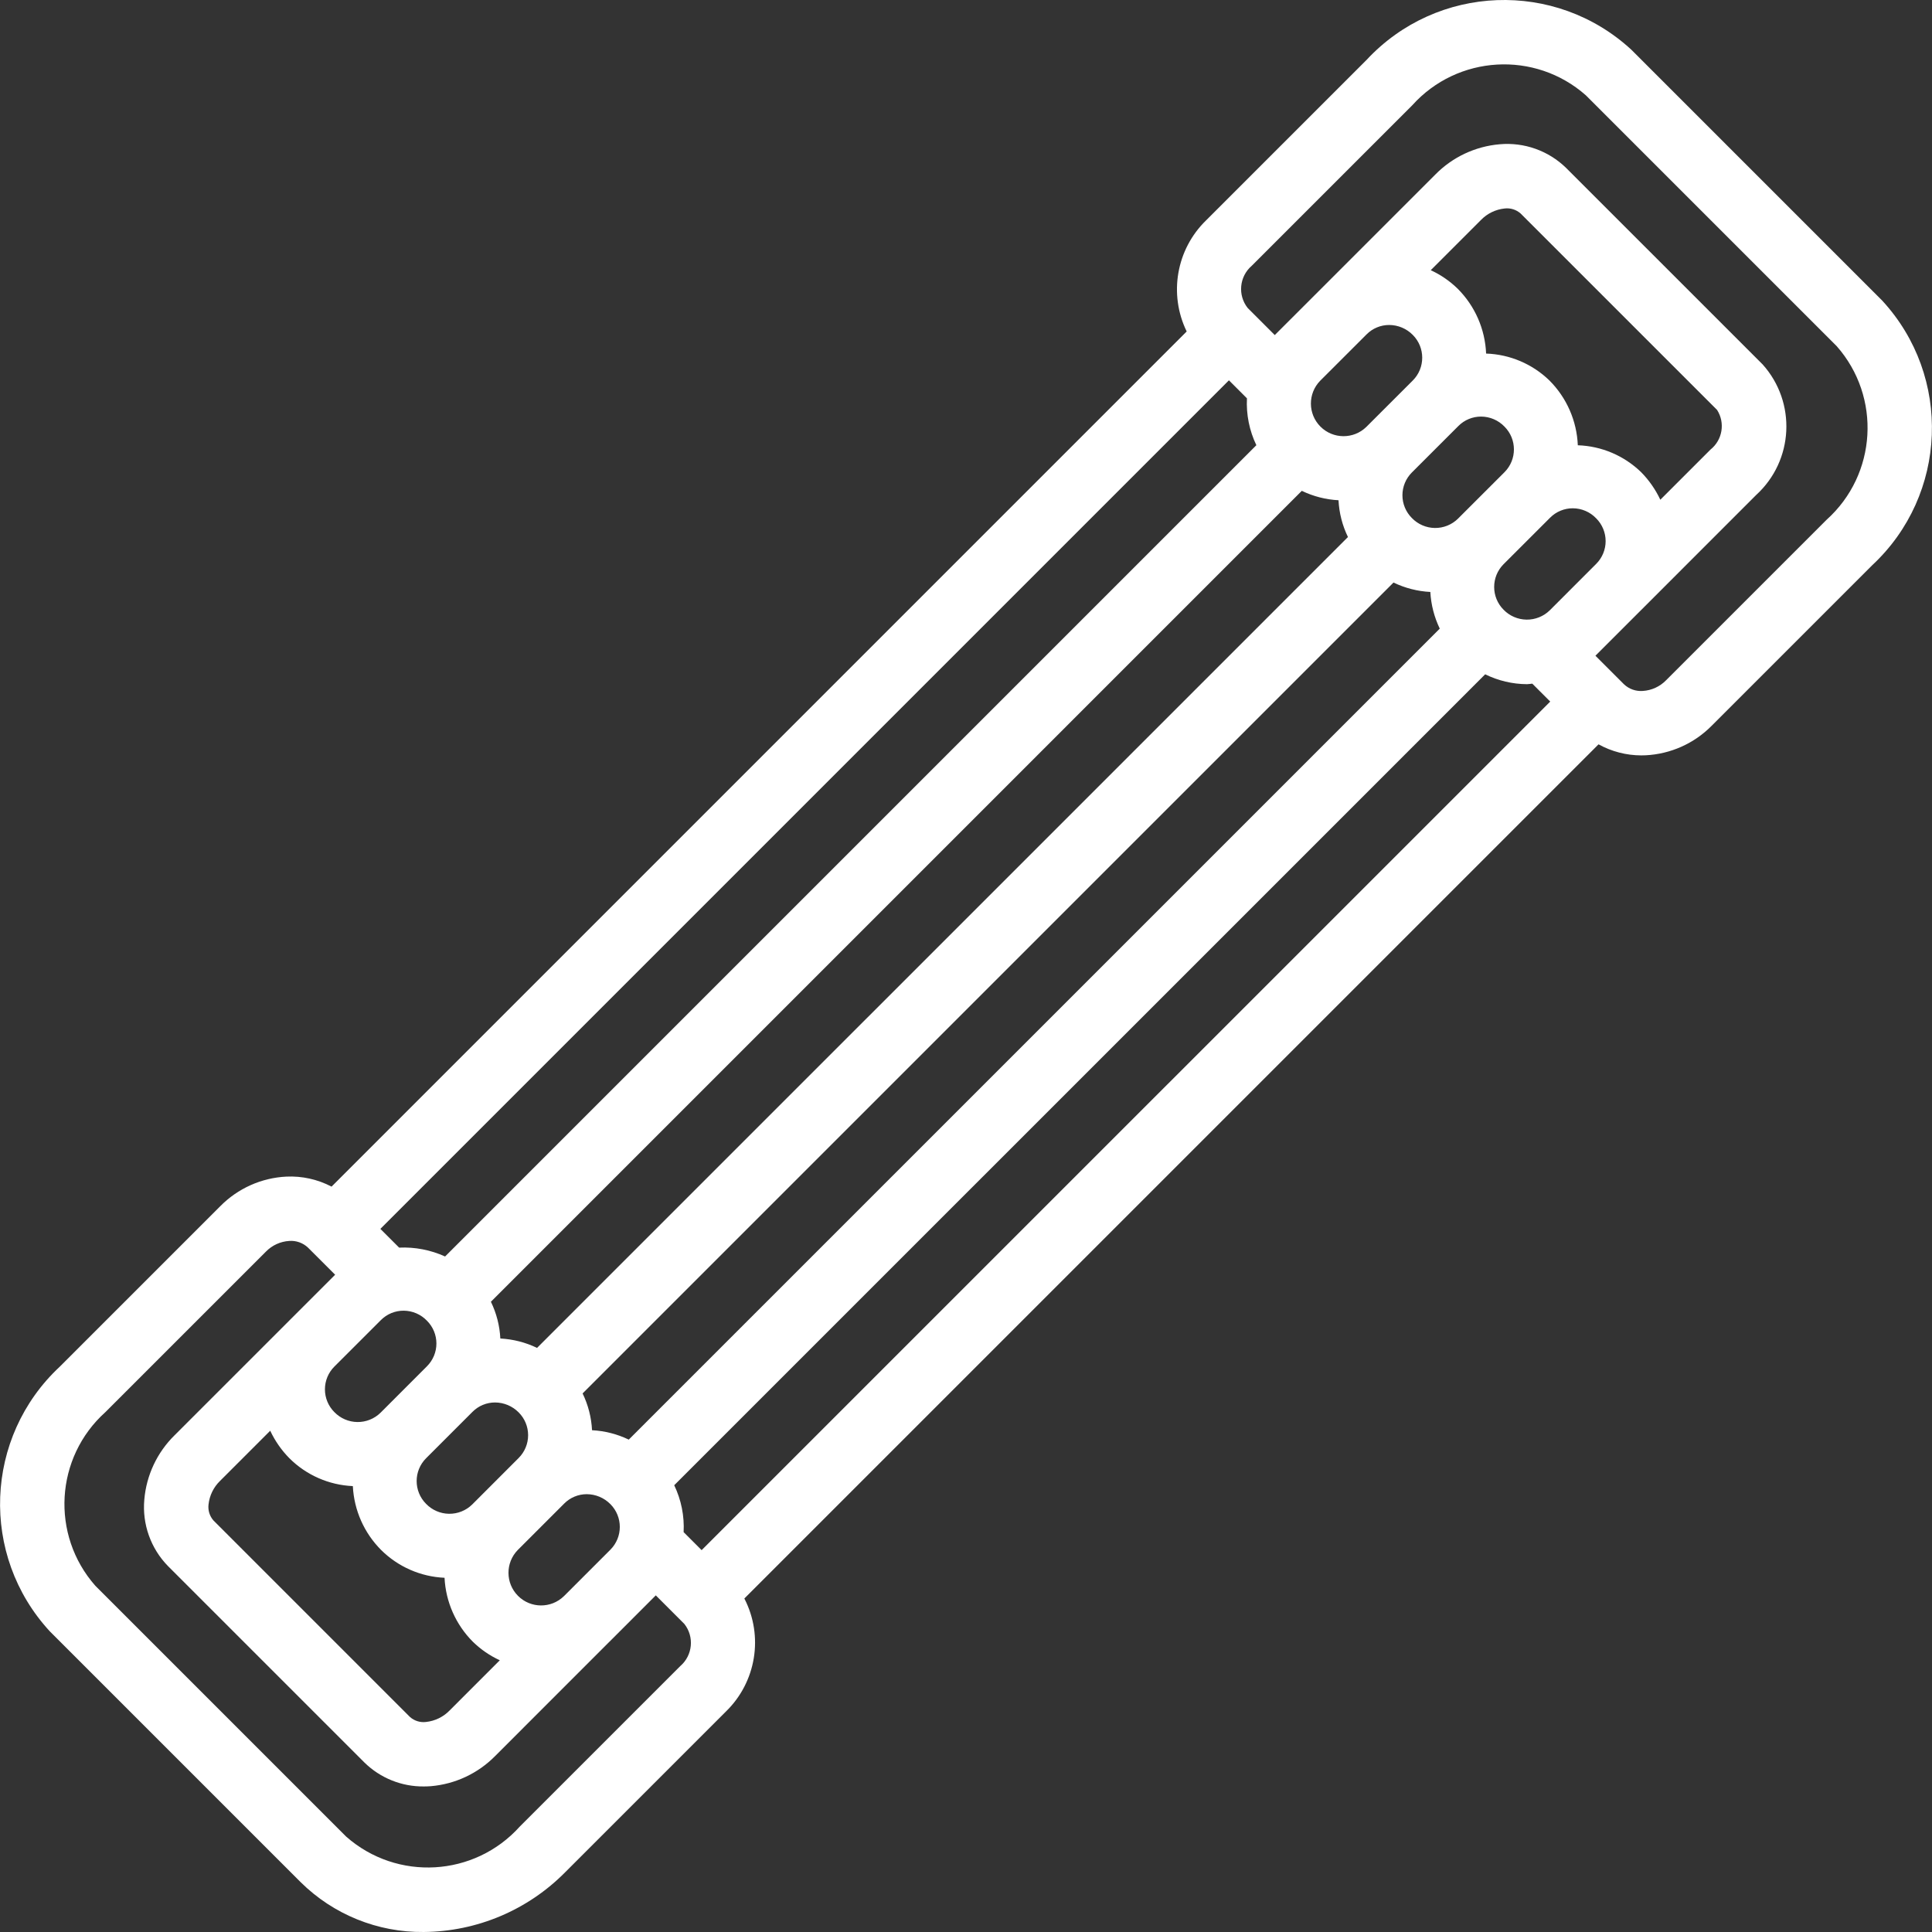 <?xml version="1.0" encoding="iso-8859-1"?>
<!-- Generator: Adobe Illustrator 19.0.0, SVG Export Plug-In . SVG Version: 6.00 Build 0)  -->
<svg xmlns="http://www.w3.org/2000/svg" xmlns:xlink="http://www.w3.org/1999/xlink" version="1.1" id="Capa_1" x="0px" y="0px" viewBox="0 0 511.926 511.926" style="enable-background:new 0 0 511.926 511.926;" xml:space="preserve" width="512px" height="512px">
<rect x="0" y="0" width="511.926" height="511.926" fill="#333333" stroke="none"/>
<g>
	<g>
		<path d="M498.738,79.653l-66.475-66.475c-20.131-18.566-51.483-17.371-70.142,2.675l-42.526,42.52    c-7.9,7.675-9.98,19.555-5.158,29.458L87.853,314.421c-3.691-1.931-7.829-2.846-11.99-2.652    c-6.597,0.329-12.832,3.118-17.475,7.817l-42.525,42.521c-20.037,18.661-21.233,50.005-2.675,70.138l66.475,66.475    c8.671,8.578,20.412,13.332,32.608,13.204c14.121-0.112,27.62-5.823,37.533-15.879l42.525-42.521    c8.06-7.816,10.052-19.988,4.903-29.965l226.336-226.331c3.462,1.911,7.349,2.919,11.304,2.93c0.4,0,0.792-0.009,1.192-0.029    c6.597-0.329,12.832-3.118,17.475-7.817l42.525-42.521C516.101,131.13,517.296,99.786,498.738,79.653z M325.632,100.772    l4.775,4.775c-0.22,4.283,0.637,8.553,2.494,12.419L117.936,332.934c-3.816-1.735-7.99-2.541-12.178-2.351l-4.97-4.965    L325.632,100.772z M418.076,117.984c-0.264-6.464-2.949-12.593-7.521-17.169c-4.513-4.379-10.494-6.921-16.778-7.131    c-0.264-6.465-2.949-12.595-7.521-17.173c-2.082-2.037-4.5-3.7-7.147-4.916l13.305-13.305c1.665-1.717,3.88-2.795,6.258-3.046    c1.534-0.184,3.073,0.293,4.233,1.313l52.075,52.067c2.186,3.43,1.435,7.956-1.742,10.496l-13.297,13.3    c-1.268-2.706-2.988-5.177-5.087-7.305C430.344,120.734,424.361,118.191,418.076,117.984z M425.447,143.38    c0,2.263-0.899,4.432-2.5,6.031l-12.308,12.312c-1.641,1.605-3.855,2.491-6.15,2.461c-2.296-0.03-4.485-0.974-6.083-2.623    c-3.325-3.335-3.325-8.732,0-12.067l12.325-12.317c1.594-1.604,3.764-2.503,6.025-2.496c2.341,0.01,4.576,0.973,6.192,2.667    C424.547,138.948,425.447,141.118,425.447,143.38z M386.43,112.878c1.594-1.604,3.764-2.503,6.025-2.496    c2.339,0.011,4.573,0.97,6.192,2.658c3.332,3.333,3.335,8.734,0.008,12.071l-12.317,12.308v0.004    c-1.637,1.615-3.852,2.507-6.151,2.475s-4.49-0.983-6.082-2.642c-1.6-1.597-2.499-3.765-2.5-6.025    c-0.001-2.26,0.896-4.429,2.494-6.028l0.006-0.005v-0.004L386.43,112.878z M166.605,381.457c-3.046-1.467-6.354-2.313-9.731-2.489    c-0.169-3.384-1.019-6.7-2.5-9.747l214.867-214.863c3.054,1.473,6.372,2.322,9.758,2.496c0.185,3.371,1.034,6.673,2.498,9.715    L166.605,381.457z M93.493,393.775c0.314,6.376,2.985,12.409,7.495,16.928c4.489,4.461,10.481,7.087,16.804,7.364    c0.312,6.381,2.984,12.418,7.496,16.941c2.081,2.039,4.499,3.702,7.147,4.918l-13.297,13.299c-1.667,1.72-3.885,2.799-6.267,3.05    c-1.534,0.186-3.074-0.292-4.233-1.313l-52.067-52.07c-1.022-1.159-1.501-2.699-1.317-4.233c0.255-2.378,1.334-4.592,3.05-6.258    l13.297-13.298c1.268,2.704,2.988,5.172,5.086,7.298C81.173,390.869,87.167,393.501,93.493,393.775z M86.096,368.138    c0-2.263,0.899-4.432,2.5-6.031l12.325-12.317c1.594-1.604,3.764-2.503,6.025-2.496c2.341,0.01,4.576,0.973,6.192,2.667    c1.601,1.598,2.5,3.767,2.5,6.029c0,2.262-0.899,4.431-2.5,6.029v0.004l-12.308,12.313c-1.641,1.608-3.855,2.494-6.151,2.463    c-2.297-0.031-4.486-0.978-6.082-2.63C86.996,372.571,86.096,370.401,86.096,368.138z M125.13,398.636    c-1.637,1.614-3.852,2.505-6.151,2.474s-4.489-0.98-6.083-2.637c-3.325-3.337-3.325-8.734,0-12.071l12.308-12.308    c1.581-1.59,3.732-2.482,5.975-2.479c2.354,0.012,4.606,0.961,6.258,2.637c1.601,1.6,2.5,3.77,2.5,6.033s-0.899,4.433-2.5,6.033    v0.004L125.13,398.636z M137.196,410.703l12.308-12.308c1.581-1.59,3.732-2.482,5.975-2.479c2.354,0.012,4.606,0.961,6.258,2.638    c3.325,3.337,3.325,8.734,0,12.071l-12.221,12.221l-0.013,0.009l-0.087,0.088c-3.391,3.306-8.81,3.27-12.156-0.081    C133.914,419.508,133.886,414.089,137.196,410.703z M374.355,100.815l-12.317,12.308c-3.39,3.302-8.804,3.268-12.151-0.078    c-3.347-3.346-3.384-8.76-0.082-12.151l12.317-12.308c1.582-1.589,3.733-2.48,5.975-2.475c2.35,0.009,4.6,0.955,6.25,2.629    C377.678,92.075,377.682,97.476,374.355,100.815z M354.668,132.55c0.169,3.384,1.02,6.698,2.502,9.745L142.305,357.156    c-3.046-1.467-6.354-2.313-9.731-2.489c-0.169-3.382-1.018-6.695-2.498-9.741l214.865-214.868    C347.986,131.525,351.292,132.373,354.668,132.55z M180.263,441.457l-42.525,42.521c-12.007,13.359-32.534,14.553-46.008,2.675    l-66.475-66.475c-11.878-13.473-10.685-33.999,2.675-46.005l42.525-42.521c1.638-1.685,3.846-2.697,6.192-2.838    c1.831-0.135,3.634,0.508,4.966,1.771l7.19,7.185L76.53,350.036l-0.019,0.023l-30.272,30.268c-4.612,4.537-7.45,10.574-8,17.021    c-0.588,6.505,1.702,12.941,6.267,17.613l52.067,52.067c4.201,4.118,9.867,6.396,15.75,6.333c0.617,0,1.242-0.025,1.858-0.071    c6.446-0.552,12.484-3.387,17.025-7.996l30.247-30.255l0.045-0.037l12.269-12.273l7.565,7.565    C184.017,433.702,183.547,438.62,180.263,441.457z M185.913,410.745l-4.772-4.772c0.222-4.285-0.634-8.558-2.492-12.426    l214.879-214.875c3.447,1.7,7.235,2.595,11.078,2.618c0.478,0,0.935-0.111,1.409-0.138l4.748,4.747L185.913,410.745z     M483.996,137.724l-42.525,42.521c-1.638,1.685-3.846,2.697-6.192,2.838c-1.83,0.134-3.632-0.507-4.966-1.766l-1.449-1.448    l-0.001-0.002l-0.002-0.001l-6.116-6.115l12.18-12.18l0.013-0.009l30.367-30.375c9.994-9.105,10.771-24.567,1.742-34.629    L414.971,44.49c-4.672-4.56-11.106-6.848-17.608-6.263c-6.444,0.552-12.479,3.388-17.017,7.996l-30.292,30.292l-12.277,12.269    l-7.181-7.181c-2.687-3.407-2.217-8.326,1.067-11.163l0,0l42.525-42.521c12.005-13.363,32.536-14.557,46.008-2.675l66.475,66.475    C498.549,105.192,497.355,125.719,483.996,137.724z" fill="#ffffff"/>
	</g>
</g>
<g>
</g>
<g>
</g>
<g>
</g>
<g>
</g>
<g>
</g>
<g>
</g>
<g>
</g>
<g>
</g>
<g>
</g>
<g>
</g>
<g>
</g>
<g>
</g>
<g>
</g>
<g>
</g>
<g>
</g>
</svg>
